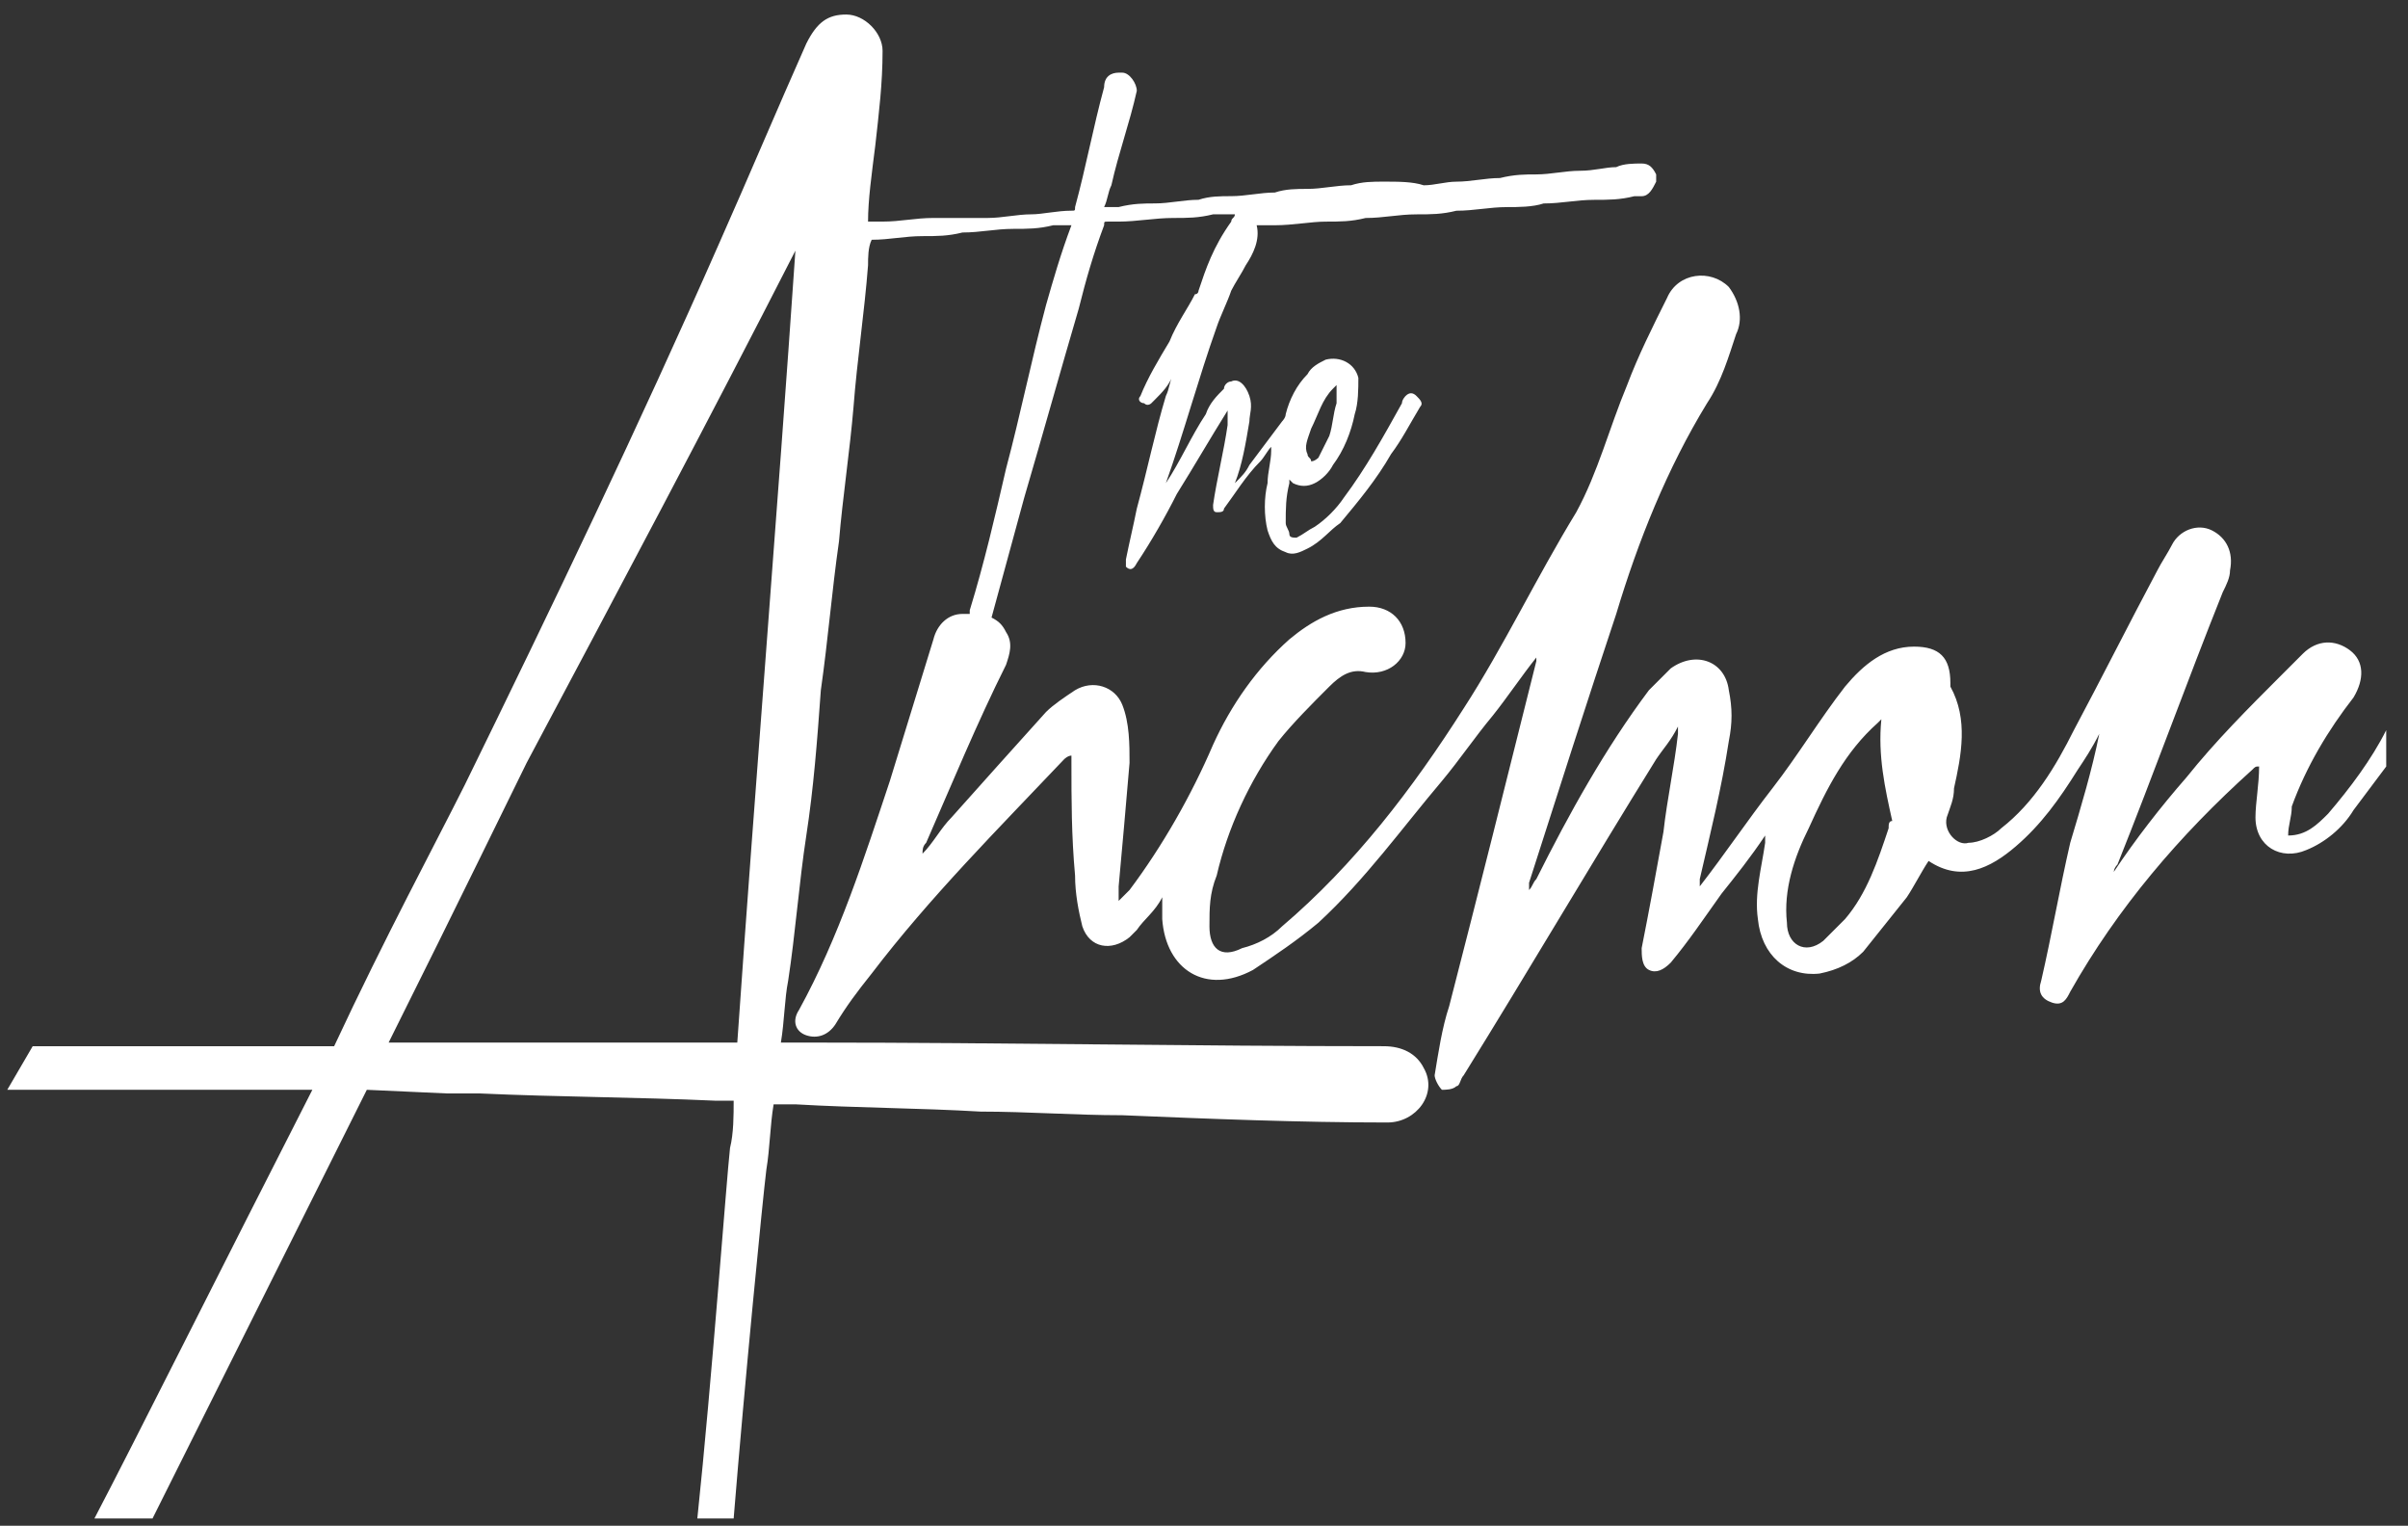 <?xml version="1.0" encoding="utf-8"?>
<!-- Generator: Adobe Illustrator 18.0.0, SVG Export Plug-In . SVG Version: 6.00 Build 0)  -->
<svg version="1.2" baseProfile="tiny" id="Layer_1" xmlns="http://www.w3.org/2000/svg" xmlns:xlink="http://www.w3.org/1999/xlink"
	 x="0px" y="0px" viewBox="0 0 66.3 42" xml:space="preserve">
<rect x="0" y="0" width="66.3" height="42" fill="#333333" stroke="none"/>
<path fill="#FFFFFF" d="M65.7,20.1c-0.4,0.8-1,1.6-1.6,2.3c-0.3,0.3-0.6,0.6-1.1,0.6c0-0.3,0.1-0.5,0.1-0.8c0.4-1.1,1-2.1,1.7-3
	c0.3-0.5,0.3-1-0.1-1.3c-0.4-0.3-0.9-0.3-1.3,0.1c-0.2,0.2-0.4,0.4-0.6,0.6c-0.9,0.9-1.8,1.8-2.6,2.8c-0.7,0.8-1.4,1.7-2,2.6
	c0,0,0-0.1,0.1-0.2c1-2.5,1.9-5,2.9-7.5c0.1-0.2,0.2-0.4,0.2-0.6c0.1-0.5-0.1-0.9-0.5-1.1c-0.4-0.2-0.9,0-1.1,0.4
	c-0.1,0.2-0.3,0.5-0.4,0.7c-0.8,1.5-1.5,2.9-2.3,4.4c-0.5,1-1.1,2-2,2.7c-0.2,0.2-0.6,0.4-0.9,0.4c-0.3,0.1-0.7-0.3-0.6-0.7
	c0.1-0.3,0.2-0.5,0.2-0.8c0.2-0.9,0.4-1.9-0.1-2.8c0,0,0-0.1,0-0.1c0-0.7-0.3-1-1-1c-0.8,0-1.4,0.5-1.9,1.1c-0.7,0.9-1.3,1.9-2,2.8
	c-0.7,0.9-1.3,1.8-2,2.7c0-0.1,0-0.2,0-0.2c0.3-1.3,0.6-2.5,0.8-3.8c0.1-0.5,0.1-0.9,0-1.4c-0.1-0.8-0.9-1.1-1.6-0.6
	c-0.2,0.2-0.4,0.4-0.6,0.6c-1.2,1.6-2.2,3.4-3.1,5.2c-0.1,0.1-0.1,0.2-0.2,0.3c0-0.1,0-0.1,0-0.2c0.8-2.5,1.6-5,2.4-7.4
	c0.6-2,1.4-4,2.5-5.8c0.4-0.6,0.6-1.3,0.8-1.9c0.2-0.4,0.1-0.9-0.2-1.3c-0.5-0.5-1.4-0.4-1.7,0.3c-0.4,0.8-0.8,1.6-1.1,2.4
	c-0.5,1.2-0.8,2.4-1.4,3.5c-1.1,1.8-2,3.7-3.1,5.4c-1.4,2.2-3,4.3-5,6c-0.3,0.3-0.7,0.5-1.1,0.6c-0.6,0.3-0.9,0-0.9-0.6
	c0-0.5,0-0.9,0.2-1.4c0.3-1.3,0.9-2.6,1.7-3.7c0.4-0.5,0.9-1,1.4-1.5c0.3-0.3,0.6-0.5,1-0.4c0.6,0.1,1.1-0.3,1.1-0.8
	c0-0.6-0.4-1-1-1c-0.9,0-1.6,0.4-2.2,0.9c-0.9,0.8-1.6,1.8-2.1,2.9c-0.6,1.4-1.4,2.8-2.3,4c-0.1,0.1-0.2,0.2-0.3,0.3
	c0-0.2,0-0.3,0-0.4c0.1-1.1,0.2-2.2,0.3-3.4c0-0.5,0-1.1-0.2-1.6c-0.2-0.5-0.8-0.7-1.3-0.4c-0.3,0.2-0.6,0.4-0.8,0.6
	c-0.9,1-1.8,2-2.6,2.9c-0.3,0.3-0.5,0.7-0.8,1c0-0.1,0-0.2,0.1-0.3c0.7-1.6,1.4-3.3,2.2-4.9c0.1-0.3,0.2-0.6,0-0.9
	c-0.1-0.2-0.2-0.3-0.4-0.4c0.3-1.1,0.6-2.2,0.9-3.3c0.5-1.7,1-3.5,1.5-5.2c0.2-0.8,0.4-1.5,0.7-2.3c0-0.1,0-0.1,0.1-0.1
	c0.1,0,0.2,0,0.3,0c0.5,0,1-0.1,1.5-0.1c0.4,0,0.7,0,1.1-0.1c0.2,0,0.4,0,0.6,0c0,0.1-0.1,0.1-0.1,0.2C33.4,6.8,33.2,7.4,33,8
	c0,0,0,0.1-0.1,0.1c-0.2,0.4-0.5,0.8-0.7,1.3c-0.3,0.5-0.6,1-0.8,1.5c-0.1,0.1,0,0.2,0.1,0.2c0.1,0.1,0.2,0,0.2,0
	c0,0,0.1-0.1,0.1-0.1c0.2-0.2,0.4-0.4,0.5-0.7c-0.1,0.2-0.1,0.4-0.2,0.6c-0.3,1-0.5,2-0.8,3.1c-0.1,0.5-0.2,0.9-0.3,1.4
	c0,0.1,0,0.1,0,0.2c0.1,0.1,0.2,0.1,0.3-0.1c0.4-0.6,0.8-1.3,1.1-1.9c0.5-0.8,0.9-1.5,1.4-2.3c0,0,0,0,0-0.1c0,0.2,0,0.3,0,0.5
	c-0.1,0.7-0.3,1.5-0.4,2.2c0,0.1,0,0.2,0.1,0.2c0.1,0,0.2,0,0.2-0.1c0,0,0,0,0,0c0.3-0.4,0.6-0.9,1-1.3c0.1-0.1,0.2-0.3,0.3-0.4
	c0,0,0,0,0,0.1c0,0.3-0.1,0.6-0.1,0.9c-0.1,0.4-0.1,0.9,0,1.3c0.1,0.3,0.2,0.5,0.5,0.6c0.2,0.1,0.4,0,0.6-0.1
	c0.4-0.2,0.6-0.5,0.9-0.7c0.5-0.6,1-1.2,1.4-1.9c0.3-0.4,0.5-0.8,0.8-1.3c0.1-0.1,0-0.2-0.1-0.3c-0.1-0.1-0.2-0.1-0.3,0
	c0,0-0.1,0.1-0.1,0.2c-0.5,0.9-1,1.8-1.6,2.6c-0.2,0.3-0.5,0.6-0.8,0.8c-0.2,0.1-0.3,0.2-0.5,0.3c-0.1,0-0.2,0-0.2-0.1
	c0-0.1-0.1-0.2-0.1-0.3c0-0.4,0-0.7,0.1-1.1c0,0,0-0.1,0-0.1c0,0,0.1,0.1,0.1,0.1c0.2,0.1,0.4,0.1,0.6,0c0.2-0.1,0.4-0.3,0.5-0.5
	c0.3-0.4,0.5-0.9,0.6-1.4c0.1-0.3,0.1-0.7,0.1-1c-0.1-0.4-0.5-0.6-0.9-0.5c-0.2,0.1-0.4,0.2-0.5,0.4c-0.3,0.3-0.5,0.7-0.6,1.1
	c0,0.1-0.1,0.2-0.1,0.2c-0.3,0.4-0.6,0.8-0.9,1.2c-0.1,0.2-0.2,0.3-0.4,0.5c0,0,0,0,0,0c0.2-0.5,0.3-1.1,0.4-1.7
	c0-0.2,0.1-0.4,0-0.7c-0.1-0.3-0.3-0.5-0.5-0.4c-0.1,0-0.2,0.1-0.2,0.2c-0.2,0.2-0.4,0.4-0.5,0.7c-0.4,0.6-0.7,1.3-1.1,1.9
	c0,0,0,0,0,0.1c0,0,0,0,0-0.1c0.5-1.4,0.9-2.9,1.4-4.3c0.1-0.3,0.3-0.7,0.4-1c0.1-0.2,0.3-0.5,0.4-0.7c0.2-0.3,0.4-0.7,0.3-1.1
	c0.2,0,0.3,0,0.5,0c0.5,0,1-0.1,1.4-0.1c0.4,0,0.7,0,1.1-0.1c0.5,0,0.9-0.1,1.4-0.1c0.4,0,0.7,0,1.1-0.1c0.5,0,0.9-0.1,1.4-0.1
	c0.3,0,0.7,0,1-0.1c0.5,0,0.9-0.1,1.4-0.1c0.4,0,0.7,0,1.1-0.1c0.1,0,0.2,0,0.2,0c0.2,0,0.3-0.2,0.4-0.4c0,0,0-0.1,0-0.1
	c0,0,0-0.1,0-0.1c-0.1-0.2-0.2-0.3-0.4-0.3c-0.2,0-0.5,0-0.7,0.1c-0.3,0-0.6,0.1-1,0.1c-0.4,0-0.8,0.1-1.2,0.1c-0.3,0-0.6,0-1,0.1
	c-0.4,0-0.8,0.1-1.2,0.1c-0.3,0-0.6,0.1-0.9,0.1C38.9,5,38.5,5,38.1,5c-0.3,0-0.6,0-0.9,0.1c-0.4,0-0.8,0.1-1.2,0.1
	c-0.3,0-0.6,0-0.9,0.1c-0.4,0-0.8,0.1-1.2,0.1c-0.3,0-0.6,0-0.9,0.1c-0.4,0-0.8,0.1-1.2,0.1c-0.3,0-0.6,0-1,0.1c-0.1,0-0.3,0-0.4,0
	c0.1-0.2,0.1-0.4,0.2-0.6c0.2-0.9,0.5-1.7,0.7-2.6C31.3,2.3,31.1,2,30.9,2c0,0,0,0-0.1,0c0,0,0,0,0,0c0,0,0,0,0,0
	c-0.2,0-0.4,0.1-0.4,0.4c-0.3,1.1-0.5,2.2-0.8,3.3c0,0.1,0,0.1-0.1,0.1c-0.4,0-0.8,0.1-1.1,0.1c-0.4,0-0.8,0.1-1.2,0.1
	C26.6,6,26.2,6,25.7,6c-0.5,0-0.9,0.1-1.4,0.1c-0.1,0-0.3,0-0.4,0C23.9,5.5,24,4.8,24.1,4c0.1-0.9,0.2-1.7,0.2-2.6c0-0.5-0.5-1-1-1
	c-0.5,0-0.8,0.2-1.1,0.8c-0.8,1.8-1.6,3.7-2.4,5.5c-2.2,5-4.6,10-7,14.9c-0.8,1.6-2.2,4.2-3.6,7.2l-8.3,0l-0.7,1.2L8.6,30
	c-2.4,4.7-4.9,9.7-6,11.8h1.6c0.9-1.8,3.5-7,5.9-11.8l2.2,0.1c0.3,0,0.6,0,0.9,0c2.2,0.1,4.3,0.1,6.5,0.2c0.2,0,0.3,0,0.5,0
	c0,0.4,0,0.9-0.1,1.3c-0.1,0.9-0.5,6.4-0.9,10.2h1c0.3-3.7,0.8-8.8,0.9-9.6c0.1-0.6,0.1-1.2,0.2-1.8c0.2,0,0.4,0,0.6,0
	c1.7,0.1,3.4,0.1,5.1,0.2c1.3,0,2.6,0.1,3.9,0.1c2.4,0.1,4.9,0.2,7.3,0.2c0.8,0,1.4-0.8,1-1.5c-0.2-0.4-0.6-0.6-1.1-0.6
	c-5.2,0-10.5-0.1-15.7-0.1c-0.3,0-0.6,0-0.9,0c0.1-0.6,0.1-1.2,0.2-1.7c0.2-1.3,0.3-2.7,0.5-4c0.2-1.3,0.3-2.6,0.4-4
	c0.2-1.4,0.3-2.7,0.5-4.1c0.1-1.2,0.3-2.5,0.4-3.7c0.1-1.3,0.3-2.6,0.4-3.9c0-0.2,0-0.5,0.1-0.7c0.5,0,0.9-0.1,1.4-0.1
	c0.4,0,0.7,0,1.1-0.1c0.5,0,0.9-0.1,1.4-0.1c0.4,0,0.7,0,1.1-0.1c0.2,0,0.3,0,0.5,0c0,0,0,0,0,0C29.2,7,29,7.7,28.8,8.4
	c-0.4,1.5-0.7,3-1.1,4.5c-0.3,1.3-0.6,2.6-1,3.9c0,0,0,0.1,0,0.1c-0.1,0-0.1,0-0.2,0c-0.4,0-0.7,0.3-0.8,0.7
	c-0.4,1.3-0.8,2.6-1.2,3.9c-0.7,2.1-1.4,4.3-2.5,6.3c-0.2,0.3-0.1,0.6,0.2,0.7c0.3,0.1,0.6,0,0.8-0.3c0.3-0.5,0.6-0.9,1-1.4
	c1.6-2.1,3.5-4,5.3-5.9c0,0,0.1-0.1,0.2-0.1c0,0.1,0,0.1,0,0.2c0,1,0,2,0.1,3.1c0,0.5,0.1,1,0.2,1.4c0.2,0.6,0.8,0.7,1.3,0.3
	c0.1-0.1,0.2-0.2,0.2-0.2c0.2-0.3,0.5-0.5,0.7-0.9c0,0.3,0,0.4,0,0.6c0.1,1.4,1.2,2.1,2.5,1.4c0.6-0.4,1.2-0.8,1.8-1.3
	c1.3-1.2,2.3-2.6,3.4-3.9c0.5-0.6,0.9-1.2,1.4-1.8c0.4-0.5,0.8-1.1,1.2-1.6c0,0.1,0,0.1,0,0.1c-0.8,3.2-1.6,6.4-2.4,9.5
	c-0.2,0.6-0.3,1.3-0.4,1.9c0,0.1,0.1,0.3,0.2,0.4c0.1,0,0.3,0,0.4-0.1c0.1,0,0.1-0.2,0.2-0.3c1.8-2.9,3.5-5.8,5.3-8.7
	c0.2-0.3,0.4-0.5,0.6-0.9c0,0.1,0,0.2,0,0.2c-0.1,0.9-0.3,1.8-0.4,2.7c-0.2,1.1-0.4,2.2-0.6,3.2c0,0.2,0,0.5,0.2,0.6
	c0.2,0.1,0.4,0,0.6-0.2c0.5-0.6,0.9-1.2,1.4-1.9c0.4-0.5,0.8-1,1.2-1.6c0,0.1,0,0.2,0,0.2c-0.1,0.7-0.3,1.4-0.2,2.1
	c0.1,1,0.8,1.6,1.7,1.5c0.5-0.1,0.9-0.3,1.2-0.6c0.4-0.5,0.8-1,1.2-1.5c0.2-0.3,0.4-0.7,0.6-1c0.9,0.6,1.7,0.2,2.4-0.4
	c0.7-0.6,1.2-1.3,1.7-2.1c0.2-0.3,0.4-0.6,0.6-1c-0.2,1-0.5,2-0.8,3c-0.3,1.3-0.5,2.5-0.8,3.8c-0.1,0.3,0,0.5,0.3,0.6
	c0.3,0.1,0.4-0.1,0.5-0.3c1.3-2.3,3-4.3,5-6.1c0.1-0.1,0.1-0.1,0.2-0.1c0,0.5-0.1,1-0.1,1.4c0,0.8,0.7,1.2,1.4,0.9
	c0.5-0.2,1-0.6,1.3-1.1c0.3-0.4,0.6-0.8,0.9-1.2c0-0.1,0-0.2,0-0.3C65.7,20.7,65.7,20.4,65.7,20.1z M36.1,11.8
	c0.2-0.4,0.3-0.8,0.6-1.1c0,0,0.1-0.1,0.1-0.1c0,0,0,0,0,0c0,0.2,0,0.4,0,0.5c-0.1,0.3-0.1,0.6-0.2,0.9c-0.1,0.2-0.2,0.4-0.3,0.6
	c0,0-0.1,0.1-0.2,0.1c0-0.1-0.1-0.1-0.1-0.2C35.9,12.3,36,12.1,36.1,11.8z M20.3,28.7c-3.3,0-6.5,0-9.6,0c1.9-3.8,3.5-7.1,3.8-7.7
	c2.5-4.7,5-9.4,7.4-14.1C21.4,14.2,20.8,21.5,20.3,28.7z M52,22.8c-0.3,0.9-0.6,1.8-1.2,2.5c-0.2,0.2-0.4,0.4-0.6,0.6
	c-0.5,0.4-1,0.1-1-0.5c-0.1-0.9,0.2-1.8,0.6-2.6c0.5-1.1,1-2.1,1.9-2.9c0,0,0.1-0.1,0.1-0.1c-0.1,1,0.1,1.9,0.3,2.8
	C52,22.6,52,22.7,52,22.8z"/>
<g>
</g>
<g>
</g>
<g>
</g>
<g>
</g>
<g>
</g>
<g>
</g>
</svg>
